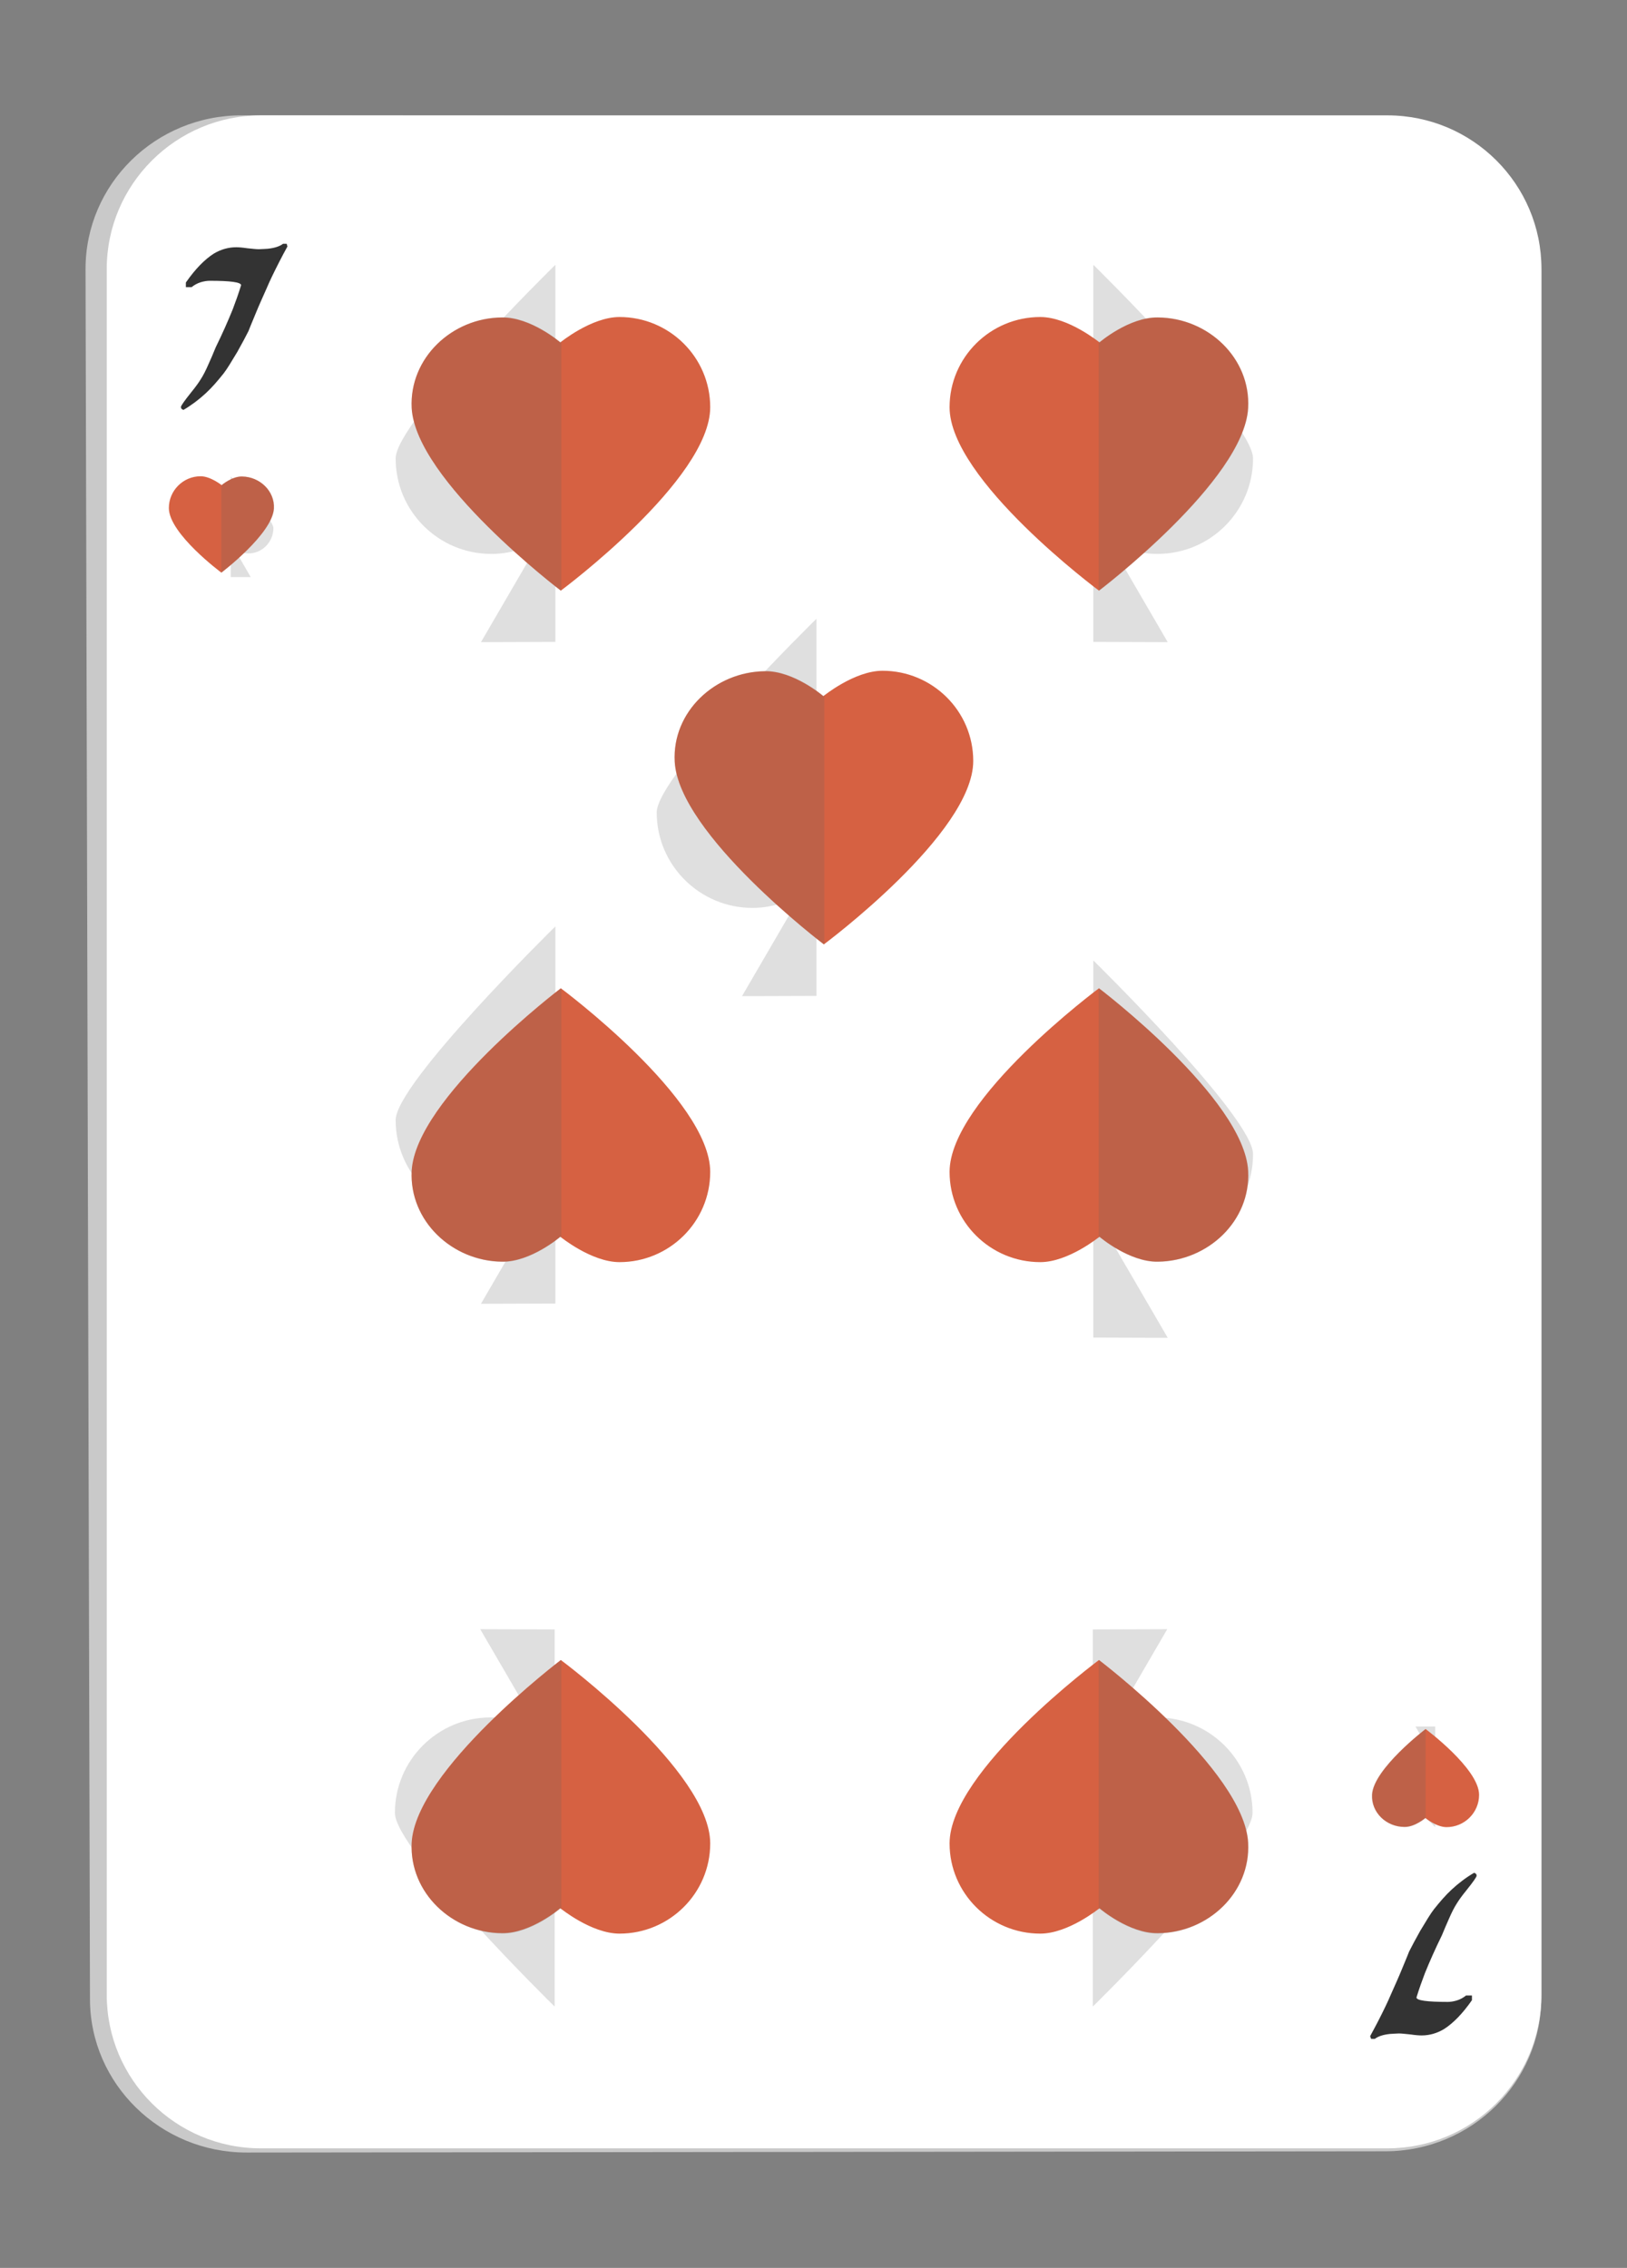 <?xml version="1.0" encoding="utf-8"?>
<!-- Generator: Adobe Illustrator 26.0.3, SVG Export Plug-In . SVG Version: 6.00 Build 0)  -->
<svg version="1.1" id="Layer_1" xmlns="http://www.w3.org/2000/svg" xmlns:xlink="http://www.w3.org/1999/xlink" x="0px" y="0px"
	 viewBox="0 0 66 92" style="enable-background:new 0 0 66 92;" xml:space="preserve">
<rect x="0" y="0" width="66" height="92" fill="#808080" stroke="none"/>
<style type="text/css">
	.st0{fill:#C9C9C9;}
	.st1{fill:#FFFFFF;}
	.st2{fill:#333333;}
	.st3{opacity:0.2;fill:#616161;}
	.st4{fill:#D66142;}
</style>
<g>
	<g>
		<g>
			<g>
				<path class="st0" d="M10,87.32c-3.49,0-6.34-2.78-6.35-6.21L3.47,10.93C3.46,7.47,6.31,4.67,9.81,4.68l46.38,0.08
					c3.49,0.01,6.33,2.82,6.33,6.26v70.03c0,3.42-2.83,6.21-6.31,6.22L10,87.32z"/>
			</g>
			<path class="st1" d="M10.58,87.15c-3.45,0-6.25-2.79-6.25-6.23V10.91c0-3.43,2.81-6.23,6.25-6.23h45.7
				c3.45,0,6.25,2.79,6.25,6.23v70.01c0,3.43-2.8,6.23-6.25,6.23H10.58z"/>
			<g>
				<path class="st2" d="M11.66,10c-0.11,0.2-0.22,0.4-0.32,0.6c-0.22,0.43-0.4,0.8-0.53,1.11c-0.16,0.36-0.31,0.69-0.44,1.01
					c-0.19,0.46-0.29,0.7-0.29,0.71c-0.11,0.22-0.26,0.5-0.45,0.84c-0.24,0.4-0.42,0.7-0.56,0.88c-0.24,0.3-0.47,0.57-0.72,0.8
					c-0.27,0.25-0.57,0.48-0.91,0.68c-0.02-0.01-0.05-0.03-0.07-0.04c-0.02-0.02-0.03-0.05-0.03-0.08c0-0.05,0.14-0.25,0.42-0.6
					c0.18-0.22,0.3-0.39,0.38-0.52c0.11-0.17,0.21-0.37,0.31-0.6c0.1-0.22,0.2-0.45,0.3-0.7c0.27-0.55,0.5-1.07,0.69-1.54
					c0.11-0.29,0.23-0.62,0.34-0.98c0-0.12-0.42-0.18-1.27-0.18c-0.11,0-0.24,0.02-0.37,0.06c-0.13,0.04-0.26,0.11-0.37,0.2H7.54
					v-0.19c0.39-0.56,0.77-0.94,1.13-1.17c0.28-0.17,0.59-0.26,0.91-0.26c0.1,0,0.25,0.01,0.45,0.04c0.2,0.02,0.36,0.04,0.47,0.04
					c0.16-0.01,0.28-0.01,0.37-0.02c0.28-0.03,0.48-0.1,0.61-0.2h0.15L11.66,10z"/>
			</g>
			<g>
				<path class="st2" d="M55.58,82.6c0.11-0.21,0.22-0.4,0.32-0.6c0.22-0.43,0.4-0.8,0.53-1.11c0.16-0.36,0.31-0.69,0.44-1.01
					c0.19-0.46,0.29-0.7,0.29-0.71c0.11-0.22,0.26-0.5,0.45-0.84c0.24-0.4,0.42-0.7,0.56-0.88c0.24-0.3,0.47-0.57,0.72-0.8
					c0.27-0.25,0.57-0.48,0.91-0.68c0.02,0.01,0.05,0.03,0.07,0.04c0.02,0.02,0.03,0.05,0.03,0.08c0,0.05-0.14,0.25-0.42,0.6
					c-0.18,0.22-0.3,0.39-0.38,0.52c-0.11,0.17-0.21,0.37-0.31,0.6c-0.1,0.22-0.2,0.46-0.3,0.7c-0.27,0.55-0.5,1.07-0.69,1.54
					c-0.11,0.29-0.23,0.62-0.34,0.98c0,0.12,0.42,0.18,1.27,0.18c0.11,0,0.24-0.02,0.37-0.06c0.13-0.04,0.26-0.11,0.37-0.2h0.24
					v0.19c-0.39,0.56-0.77,0.94-1.13,1.17c-0.28,0.17-0.59,0.26-0.91,0.26c-0.1,0-0.25-0.01-0.45-0.04
					c-0.21-0.02-0.36-0.04-0.47-0.04c-0.16,0.01-0.28,0.01-0.37,0.02c-0.28,0.03-0.48,0.1-0.61,0.2h-0.15L55.58,82.6z"/>
			</g>
		</g>
		<g>
			<g>
				<path class="st3" d="M50.83,18.6c0.01-1.49-6.47-7.85-6.47-7.85s-0.01,0.01-0.01,0.01v15.28l3.02,0.01l-2.41-4.14
					c0.58,0.35,1.26,0.56,1.99,0.56C49.09,22.47,50.83,20.74,50.83,18.6z"/>
			</g>
			<g>
				<path class="st3" d="M50.83,46.82c0.01-1.49-6.47-7.85-6.47-7.85s-0.01,0.01-0.01,0.01v15.28l3.02,0.01l-2.41-4.14
					c0.58,0.35,1.26,0.56,1.99,0.56C49.09,50.69,50.83,48.96,50.83,46.82z"/>
			</g>
			<g>
				<path class="st3" d="M16.05,18.6c-0.01-1.49,6.47-7.85,6.47-7.85s0.01,0.01,0.01,0.01v15.28l-3.02,0.01l2.41-4.14
					c-0.58,0.35-1.26,0.56-1.99,0.56C17.79,22.47,16.05,20.74,16.05,18.6z"/>
			</g>
			<g>
				<path class="st3" d="M26.64,32.96c-0.01-1.49,6.47-7.85,6.47-7.85s0.01,0.01,0.01,0.01V40.4l-3.02,0.01l2.41-4.14
					c-0.58,0.35-1.26,0.56-1.99,0.56C28.39,36.83,26.64,35.1,26.64,32.96z"/>
			</g>
			<g>
				<path class="st3" d="M16.05,45.44c-0.01-1.49,6.47-7.85,6.47-7.85s0.01,0.01,0.01,0.01v15.28l-3.02,0.01l2.41-4.14
					c-0.58,0.35-1.26,0.56-1.99,0.56C17.79,49.32,16.05,47.58,16.05,45.44z"/>
			</g>
			<g>
				<path class="st3" d="M50.81,73.54c0.01,1.49-6.47,7.85-6.47,7.85s-0.01-0.01-0.01-0.01V66.1l3.02-0.01l-2.41,4.14
					c0.58-0.35,1.26-0.56,1.99-0.56C49.06,69.67,50.81,71.4,50.81,73.54z"/>
			</g>
			<g>
				<path class="st3" d="M16.02,73.54c-0.01,1.49,6.47,7.85,6.47,7.85s0.01-0.01,0.01-0.01V66.1l-3.02-0.01l2.41,4.14
					c-0.58-0.35-1.26-0.56-1.99-0.56C17.76,69.67,16.02,71.4,16.02,73.54z"/>
			</g>
			<g>
				<path class="st3" d="M11.09,21.42c0-0.4-1.73-2.09-1.73-2.09s0,0,0,0v4.08l0.81,0L9.53,22.3c0.15,0.09,0.34,0.15,0.53,0.15
					C10.63,22.46,11.09,21.99,11.09,21.42z"/>
			</g>
			<g>
				<path class="st3" d="M56.49,72.03c0,0.4,1.73,2.09,1.73,2.09s0,0,0,0v-4.08l-0.8,0l0.64,1.1C57.9,71.06,57.72,71,57.52,71
					C56.95,71,56.49,71.46,56.49,72.03z"/>
			</g>
		</g>
	</g>
	<g>
		<path class="st4" d="M11.11,20.63c-0.06,1.03-2.13,2.6-2.13,2.6s-2.13-1.58-2.13-2.62c0-0.71,0.58-1.29,1.29-1.29
			c0.4,0,0.85,0.36,0.85,0.36s0.42-0.36,0.83-0.35C10.54,19.34,11.15,19.92,11.11,20.63z"/>
		<path class="st3" d="M9.82,19.33c-0.41-0.01-0.83,0.35-0.83,0.35s-0.01,0-0.01-0.01v3.55c0,0,0.01,0,0.01,0s2.07-1.57,2.13-2.6
			C11.15,19.92,10.54,19.34,9.82,19.33z"/>
	</g>
	<g>
		<path class="st4" d="M55.66,72.8c0.06-1.05,2.17-2.66,2.17-2.66s2.17,1.61,2.17,2.67c0,0.72-0.59,1.31-1.32,1.31
			c-0.41,0-0.86-0.37-0.86-0.37s-0.43,0.37-0.85,0.36C56.24,74.11,55.62,73.53,55.66,72.8z"/>
		<path class="st3" d="M56.97,74.12c0.42,0.01,0.85-0.36,0.85-0.36s0.01,0,0.01,0.01v-3.62c0,0-0.01,0-0.01,0s-2.12,1.6-2.17,2.66
			C55.62,73.53,56.24,74.11,56.97,74.12z"/>
	</g>
	<g>
		<path class="st4" d="M16.7,16.55c0.16,2.94,6.05,7.41,6.05,7.41s6.06-4.5,6.06-7.44c0-2.03-1.66-3.66-3.68-3.66
			c-1.14,0-2.4,1.03-2.4,1.03s-1.2-1.03-2.37-1.01C18.34,12.89,16.6,14.52,16.7,16.55z"/>
		<path class="st3" d="M20.36,12.87c1.17-0.02,2.37,1.01,2.37,1.01s0.02-0.01,0.04-0.03v10.1c-0.01,0.01-0.02,0.01-0.02,0.01
			s-5.89-4.47-6.05-7.41C16.6,14.52,18.34,12.89,20.36,12.87z"/>
	</g>
	<g>
		<path class="st4" d="M50.63,16.55c-0.16,2.94-6.05,7.41-6.05,7.41s-6.06-4.5-6.06-7.44c0-2.03,1.66-3.66,3.68-3.66
			c1.14,0,2.4,1.03,2.4,1.03s1.2-1.03,2.37-1.01C49,12.89,50.74,14.52,50.63,16.55z"/>
		<path class="st3" d="M46.98,12.87c-1.17-0.02-2.37,1.01-2.37,1.01s-0.02-0.01-0.04-0.03v10.1c0.01,0.01,0.02,0.01,0.02,0.01
			s5.89-4.47,6.05-7.41C50.74,14.52,49,12.89,46.98,12.87z"/>
	</g>
	<g>
		<path class="st4" d="M27.37,30.9c0.16,2.94,6.05,7.41,6.05,7.41s6.06-4.5,6.06-7.44c0-2.03-1.66-3.66-3.68-3.66
			c-1.14,0-2.4,1.03-2.4,1.03s-1.2-1.03-2.37-1.01C29,27.25,27.26,28.88,27.37,30.9z"/>
		<path class="st3" d="M31.03,27.22c1.17-0.02,2.37,1.01,2.37,1.01s0.02-0.01,0.04-0.03v10.1c-0.01,0.01-0.02,0.01-0.02,0.01
			s-5.89-4.47-6.05-7.41C27.26,28.88,29,27.25,31.03,27.22z"/>
	</g>
	<g>
		<path class="st4" d="M16.7,74.75c0.16-2.94,6.05-7.41,6.05-7.41s6.06,4.5,6.06,7.44c0,2.03-1.66,3.66-3.68,3.66
			c-1.14,0-2.4-1.03-2.4-1.03s-1.2,1.03-2.37,1.01C18.34,78.41,16.6,76.78,16.7,74.75z"/>
		<path class="st3" d="M20.36,78.44c1.17,0.02,2.37-1.01,2.37-1.01s0.02,0.01,0.04,0.03v-10.1c-0.01-0.01-0.02-0.01-0.02-0.01
			s-5.89,4.47-6.05,7.41C16.6,76.78,18.34,78.41,20.36,78.44z"/>
	</g>
	<g>
		<path class="st4" d="M50.63,74.75c-0.16-2.94-6.05-7.41-6.05-7.41s-6.06,4.5-6.06,7.44c0,2.03,1.66,3.66,3.68,3.66
			c1.14,0,2.4-1.03,2.4-1.03s1.2,1.03,2.37,1.01C49,78.41,50.74,76.78,50.63,74.75z"/>
		<path class="st3" d="M46.98,78.44c-1.17,0.02-2.37-1.01-2.37-1.01s-0.02,0.01-0.04,0.03v-10.1c0.01-0.01,0.02-0.01,0.02-0.01
			s5.89,4.47,6.05,7.41C50.74,76.78,49,78.41,46.98,78.44z"/>
	</g>
	<g>
		<path class="st4" d="M16.7,47.5c0.16-2.94,6.05-7.41,6.05-7.41s6.06,4.5,6.06,7.45c0,2.03-1.66,3.66-3.68,3.66
			c-1.14,0-2.4-1.03-2.4-1.03s-1.2,1.03-2.37,1.01C18.34,51.16,16.6,49.53,16.7,47.5z"/>
		<path class="st3" d="M20.36,51.19c1.17,0.02,2.37-1.01,2.37-1.01s0.02,0.01,0.04,0.03v-10.1c-0.01-0.01-0.02-0.01-0.02-0.01
			s-5.89,4.47-6.05,7.41C16.6,49.53,18.34,51.16,20.36,51.19z"/>
	</g>
	<g>
		<path class="st4" d="M50.63,47.5c-0.16-2.94-6.05-7.41-6.05-7.41s-6.06,4.5-6.06,7.45c0,2.03,1.66,3.66,3.68,3.66
			c1.14,0,2.4-1.03,2.4-1.03s1.2,1.03,2.37,1.01C49,51.16,50.74,49.53,50.63,47.5z"/>
		<path class="st3" d="M46.98,51.19c-1.17,0.02-2.37-1.01-2.37-1.01s-0.02,0.01-0.04,0.03v-10.1c0.01-0.01,0.02-0.01,0.02-0.01
			s5.89,4.47,6.05,7.41C50.74,49.53,49,51.16,46.98,51.19z"/>
	</g>
</g>
</svg>
